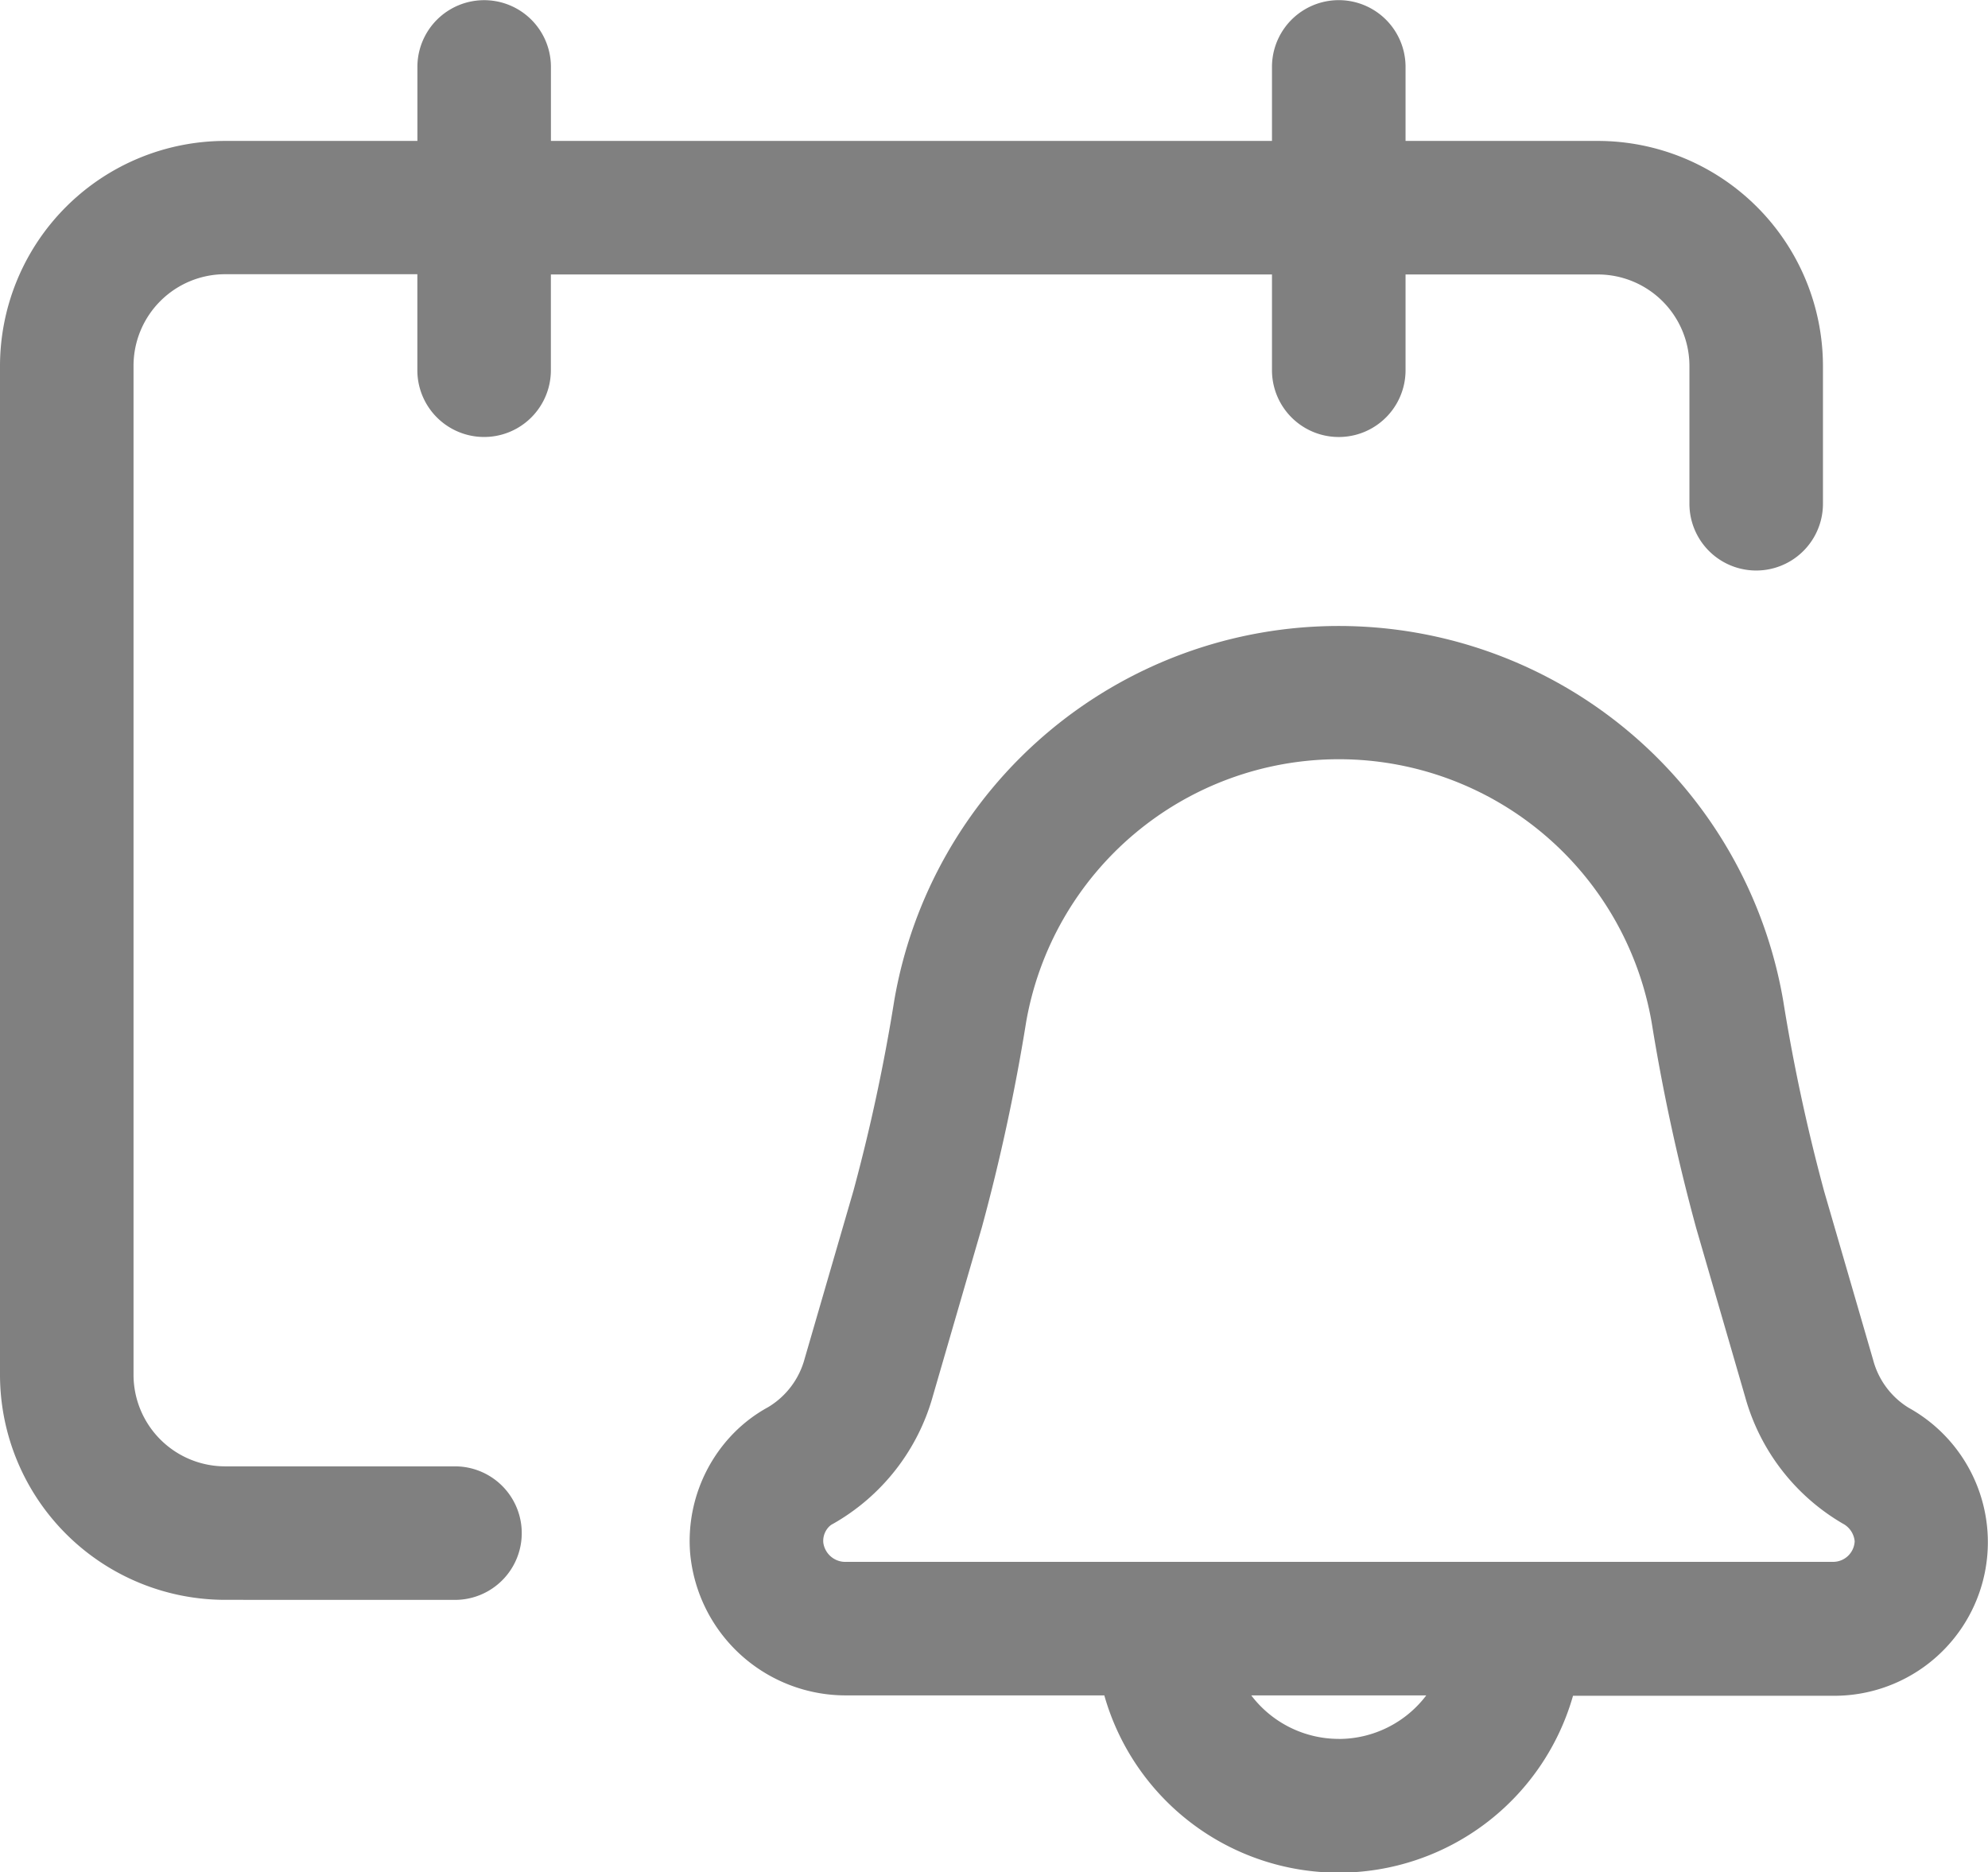 <svg xmlns="http://www.w3.org/2000/svg" width="40.303" height="37.956" viewBox="0 0 40.303 37.956">
  <path id="Union_66" data-name="Union 66" d="M22.39,34.369H17.162a3.167,3.167,0,0,1-3.172-2.9,3.124,3.124,0,0,1,.912-2.444,2.99,2.99,0,0,1,.672-.5,1.639,1.639,0,0,0,.74-.986l.988-3.4a37.229,37.229,0,0,0,.827-3.854,9.143,9.143,0,0,1,18.022,0,37.5,37.5,0,0,0,.831,3.868l.992,3.414a1.625,1.625,0,0,0,.721.972,3.114,3.114,0,0,1-1.525,5.838h-5.28a4.939,4.939,0,0,1-9.5,0Zm4.751.883a2.226,2.226,0,0,0,1.774-.883H25.367A2.228,2.228,0,0,0,27.141,35.251ZM20.8,20.738a39.97,39.97,0,0,1-.893,4.137l-.992,3.416a4.306,4.306,0,0,1-2.027,2.6.3.3,0,0,0-.074.051.411.411,0,0,0-.123.331.451.451,0,0,0,.472.389H37.169a.437.437,0,0,0,.431-.418.452.452,0,0,0-.24-.357,4.3,4.3,0,0,1-1.98-2.568l-.994-3.427a40.106,40.106,0,0,1-.9-4.155,6.436,6.436,0,0,0-12.686,0ZM4.562,32.432A4.567,4.567,0,0,1,0,27.87V7.419A4.567,4.567,0,0,1,4.562,2.857h3.9v-1.5a1.353,1.353,0,1,1,2.707,0v1.5H25.787v-1.5a1.354,1.354,0,0,1,2.708,0v1.5h3.9a4.567,4.567,0,0,1,4.562,4.562v2.793a1.353,1.353,0,0,1-2.707,0V7.419a1.857,1.857,0,0,0-1.855-1.855h-3.9V7.505a1.354,1.354,0,0,1-2.708,0V5.564H11.168V7.505a1.353,1.353,0,0,1-2.707,0V5.559h-3.9A1.857,1.857,0,0,0,2.707,7.415V27.866a1.858,1.858,0,0,0,1.855,1.86H9.224a1.353,1.353,0,0,1,0,2.707Z" fill="gray"/>
</svg>
